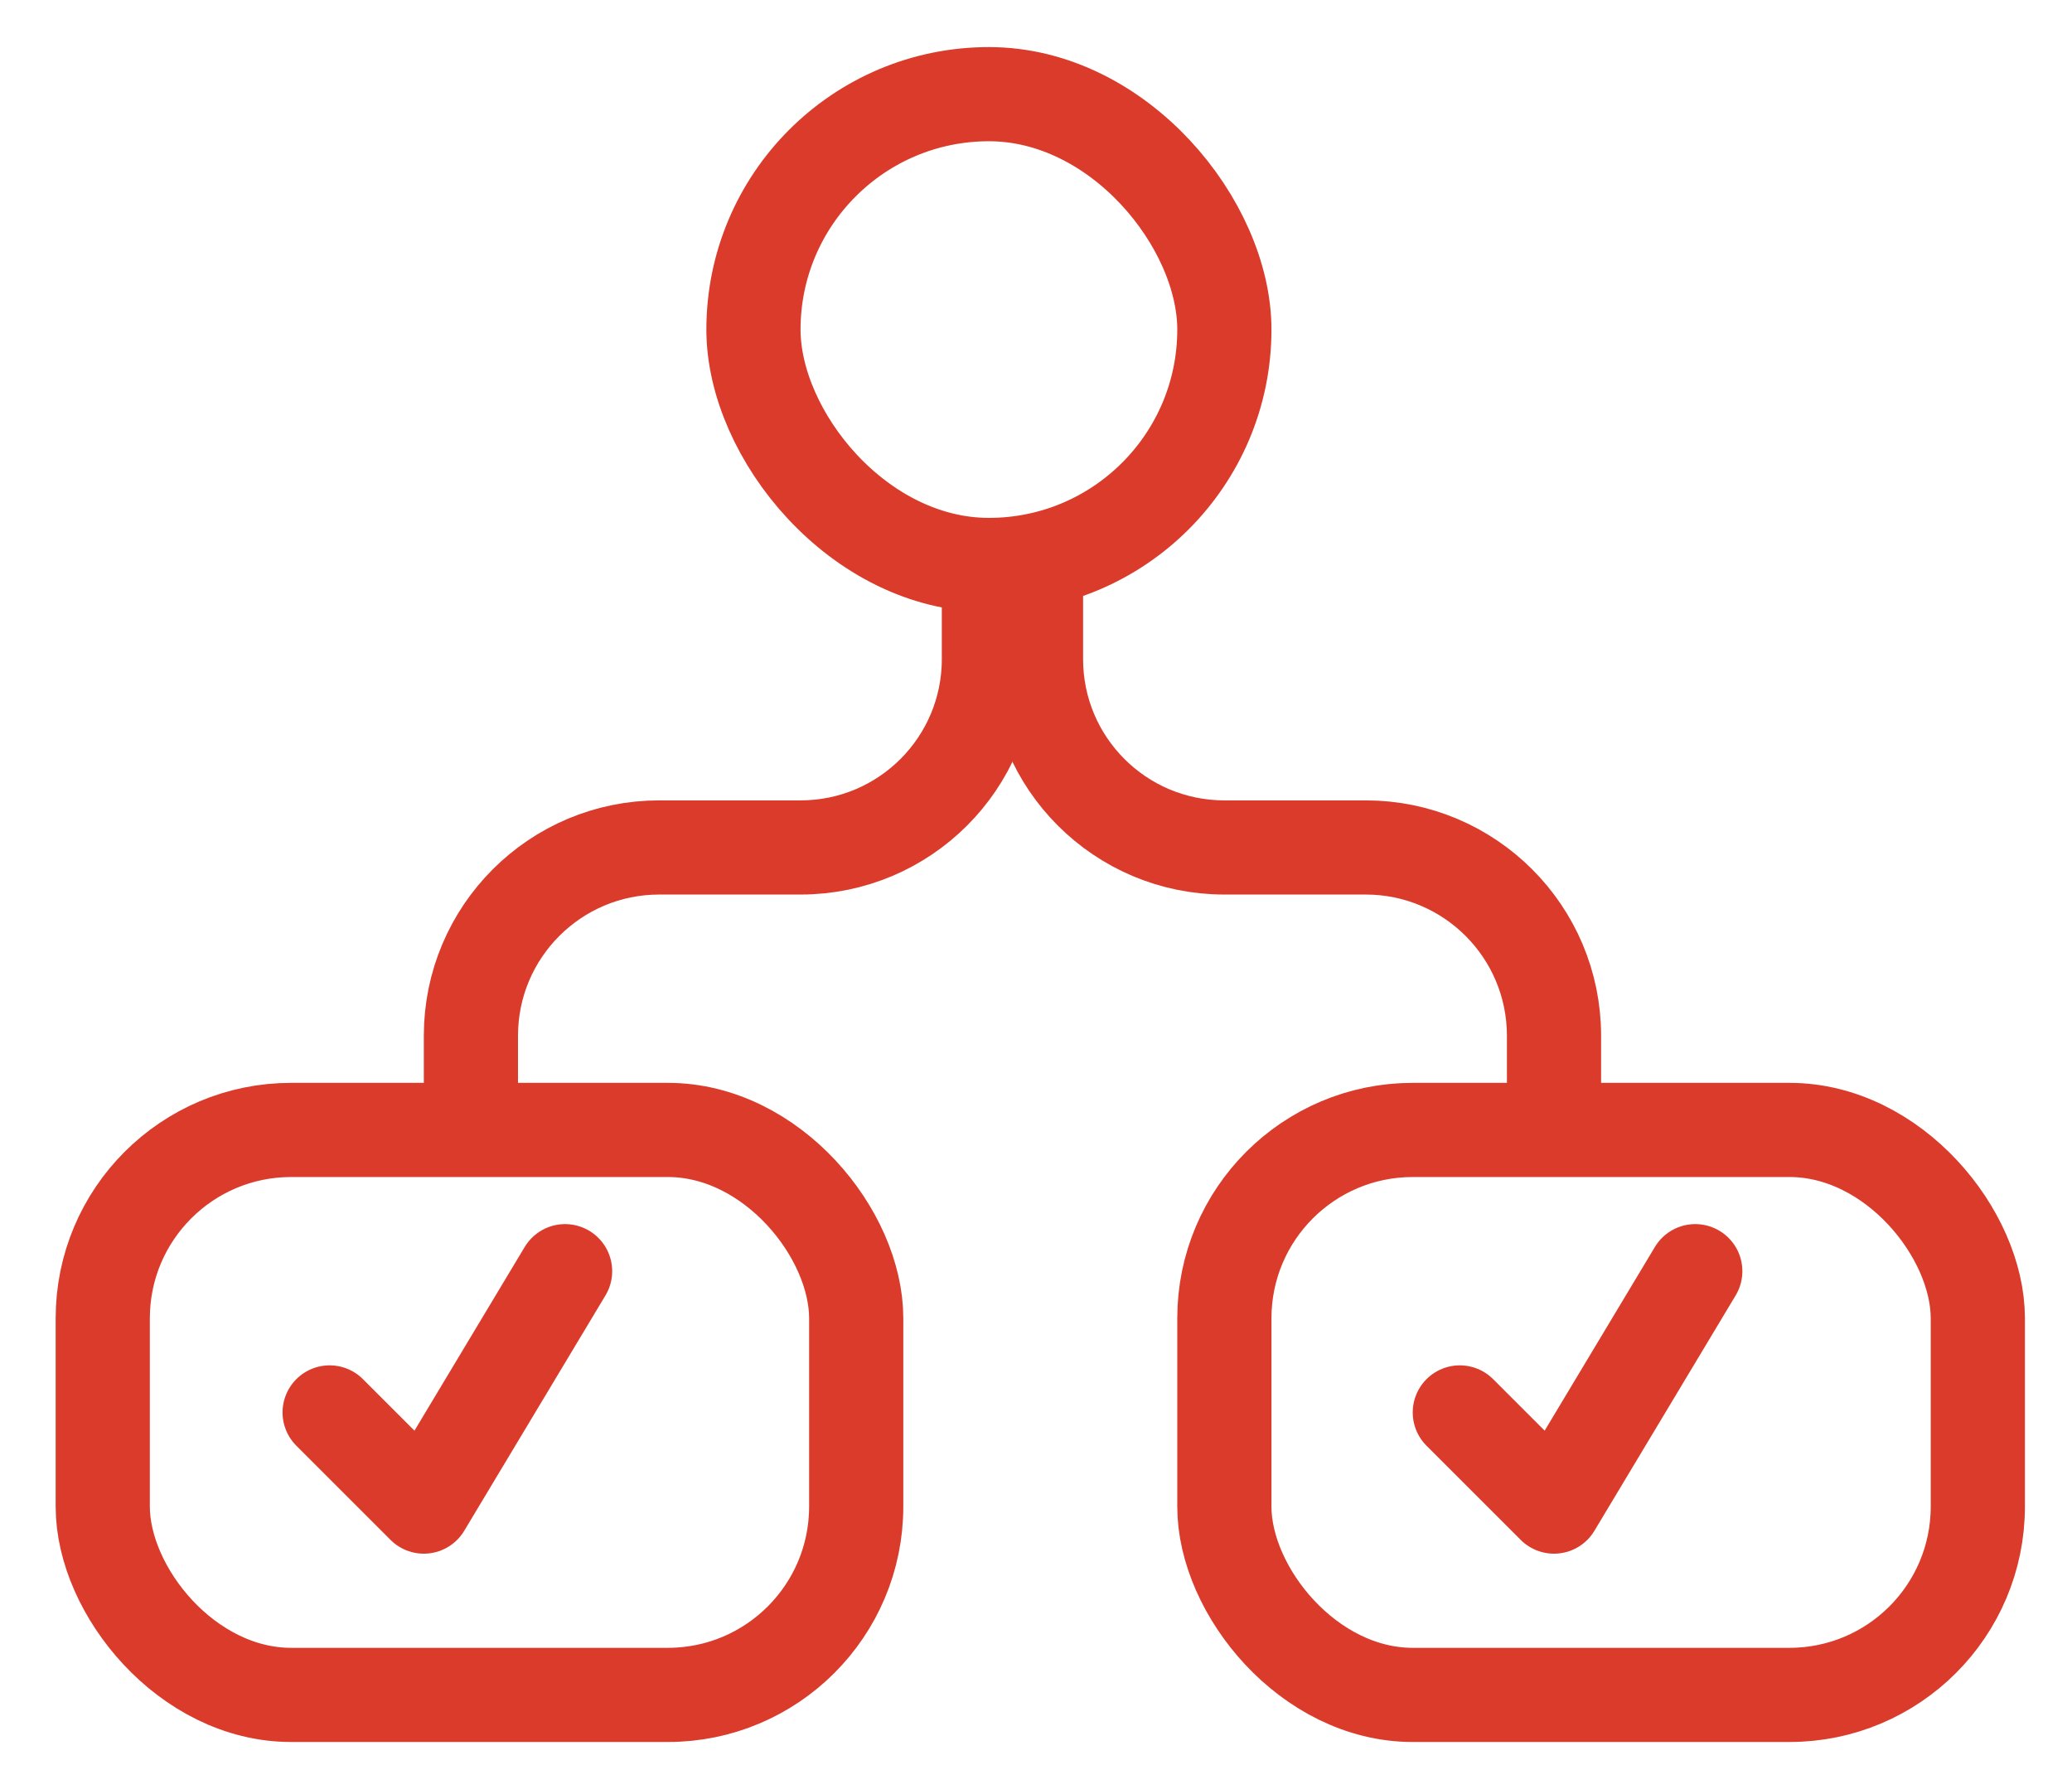 <svg width="22" height="19" viewBox="0 0 22 19" fill="none" xmlns="http://www.w3.org/2000/svg">
<rect x="1.091" y="12" width="8" height="6" rx="2" stroke="#DB3B2B"/>
<rect x="13" y="12" width="8" height="6" rx="2" stroke="#DB3B2B"/>
<rect x="8" y="1" width="5" height="5" rx="2.5" stroke="#DB3B2B"/>
<path d="M10.5 6V7C10.5 8.105 9.605 9 8.5 9H7C5.895 9 5 9.895 5 11V12" stroke="#DB3B2B"/>
<path d="M11 6V7C11 8.105 11.895 9 13 9H14.5C15.605 9 16.5 9.895 16.5 11V12" stroke="#DB3B2B"/>
<path d="M3.5 15L4.5 16L6 13.5" stroke="#DB3B2B" stroke-linecap="round" stroke-linejoin="round"/>
<path d="M15.5 15L16.5 16L18 13.5" stroke="#DB3B2B" stroke-linecap="round" stroke-linejoin="round"/>
</svg>
